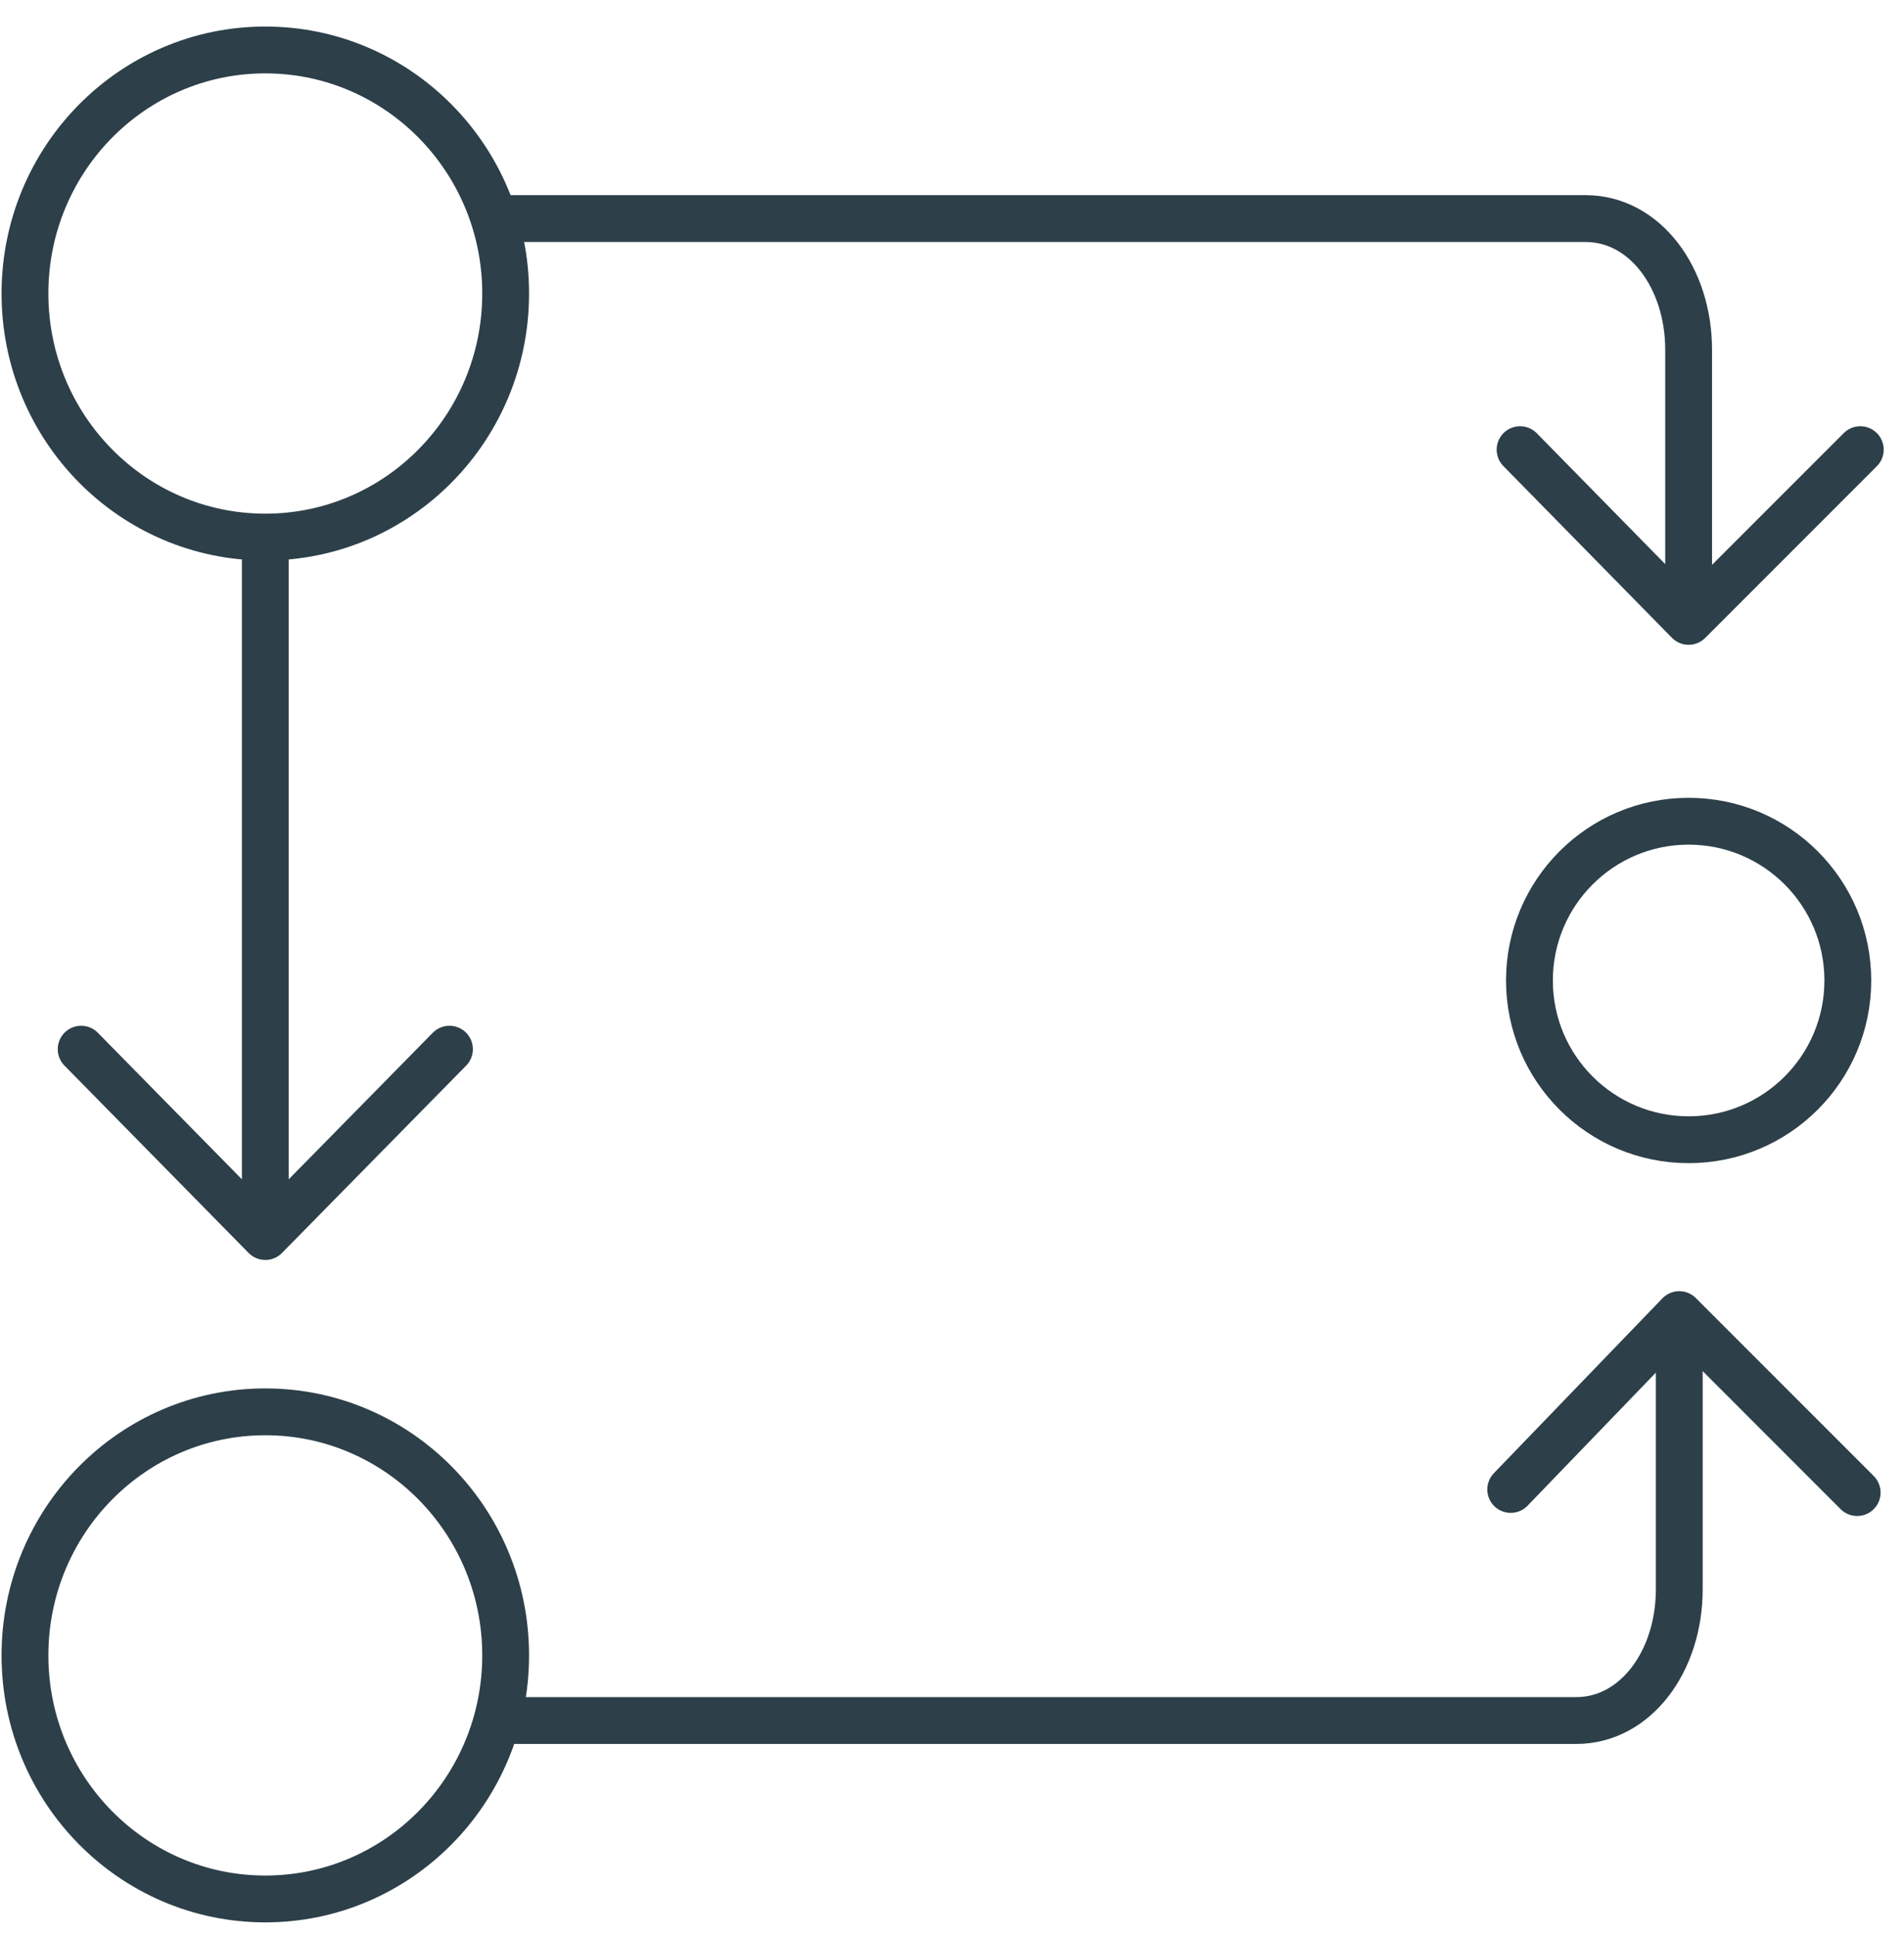 <?xml version="1.0" encoding="utf-8"?>
<!-- Generator: Adobe Illustrator 18.1.1, SVG Export Plug-In . SVG Version: 6.00 Build 0)  -->
<svg version="1.1" id="Layer_1" xmlns:sketch="http://www.bohemiancoding.com/sketch/ns"
	 xmlns="http://www.w3.org/2000/svg" xmlns:xlink="http://www.w3.org/1999/xlink" x="0px" y="0px" viewBox="-129 210 61 62"
	 enable-background="new -129 210 61 62" xml:space="preserve">
<title>Group</title>
<desc>Created with Sketch.</desc>
<g id="Docs" sketch:type="MSPage">
	<g id="_x32_-Docs-landing-redesign-Copy" transform="translate(-1238, -1492)" sketch:type="MSArtboardGroup">
		<g id="Group" transform="translate(1238, 1493)" sketch:type="MSLayerGroup">
			<g id="Layer_1_1_" sketch:type="MSShapeGroup">
				<path id="XMLID_1098_" fill="none" stroke="#2D3F49" stroke-width="1.5" d="M-120.5,226.6v21.4"/>
				<ellipse id="XMLID_1097_" fill="none" stroke="#2D3F49" stroke-width="1.5" cx="-74.9" cy="240.4" rx="5.1" ry="5.1"/>
				<path id="Shape" fill="none" stroke="#2D3F49" stroke-width="1.5" stroke-linecap="round" stroke-linejoin="round" d="
					M-69.4,223.4l-5.5,5.5l-5.4-5.5"/>
				<path id="Shape_1_" fill="none" stroke="#2D3F49" stroke-width="1.5" stroke-linecap="round" stroke-linejoin="round" d="
					M-114.6,242.6l-5.9,6l-5.9-6"/>
				<path id="Shape_2_" fill="none" stroke="#2D3F49" stroke-width="1.5" d="M-74.9,228.4v-8.2c0-2.3-1.4-4.2-3.3-4.2h-34.6"/>
				<g id="XMLID_1095_">
					<ellipse id="XMLID_1096_" fill="none" stroke="#2D3F49" stroke-width="1.5" cx="-120.5" cy="218.4" rx="7.7" ry="7.8"/>
				</g>
				<g id="XMLID_1093_" transform="translate(0, 43.714)">
					<ellipse id="XMLID_1094_" fill="none" stroke="#2D3F49" stroke-width="1.5" cx="-120.5" cy="218.3" rx="7.7" ry="7.8"/>
				</g>
				<path id="Shape_3_" fill="none" stroke="#2D3F49" stroke-width="1.5" stroke-linecap="round" stroke-linejoin="round" d="
					M-69.5,256.8l-5.7-5.7l-5.4,5.6"/>
				<path id="Shape_4_" fill="none" stroke="#2D3F49" stroke-width="1.5" d="M-75.2,251.9v8c0,2.3-1.4,4.2-3.3,4.2h-34.4"/>
			</g>
		</g>
	</g>
</g>
</svg>
